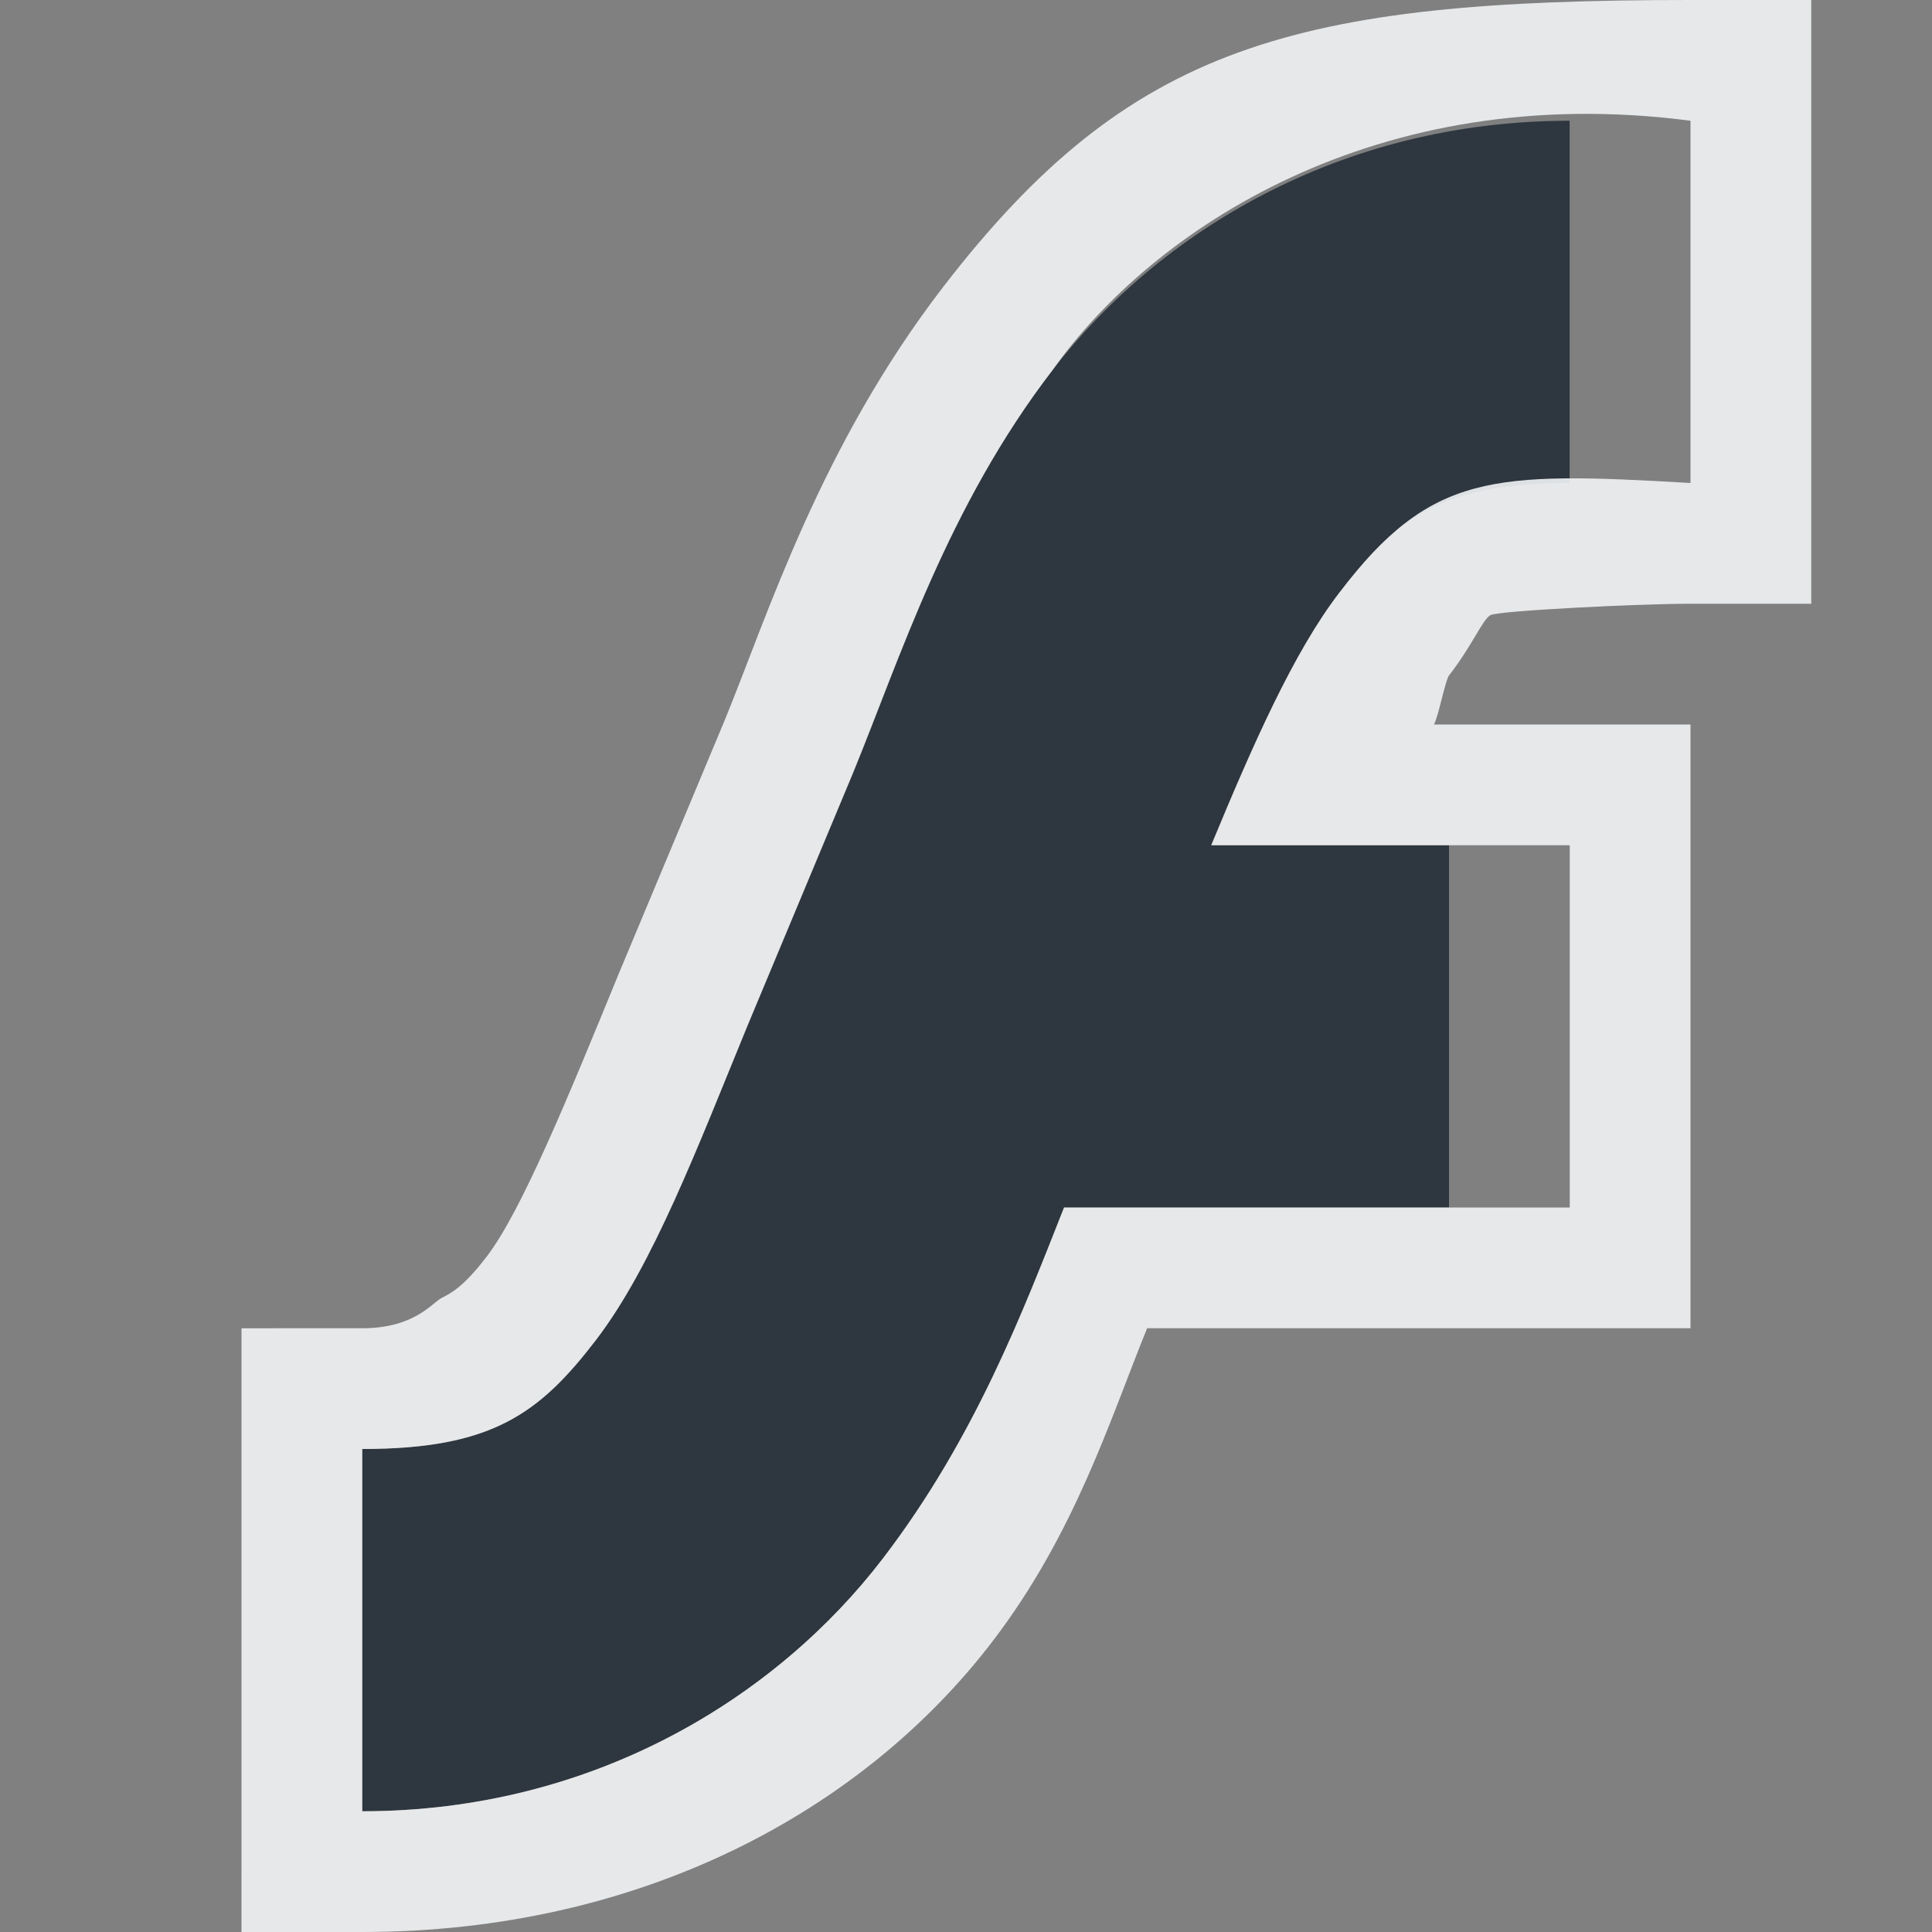 <?xml version="1.0" encoding="UTF-8" standalone="no"?>
<!-- Created with Inkscape (http://www.inkscape.org/) -->

<svg
   xmlns:dc="http://purl.org/dc/elements/1.1/"
   xmlns:cc="http://creativecommons.org/ns#"
   xmlns:rdf="http://www.w3.org/1999/02/22-rdf-syntax-ns#"
   xmlns:svg="http://www.w3.org/2000/svg"
   xmlns="http://www.w3.org/2000/svg"
   xmlns:sodipodi="http://sodipodi.sourceforge.net/DTD/sodipodi-0.dtd"
   xmlns:inkscape="http://www.inkscape.org/namespaces/inkscape"
   width="16"
   height="16"
   id="svg13094"
   version="1.1"
   inkscape:version="0.48.3.1 r9886"
   sodipodi:docname="adobeflashplugin.svg">
  <rect width="100%" height="100%" fill="#808080" stroke="none"/>
  <sodipodi:namedview
     id="base"
     pagecolor="#ffffff"
     bordercolor="#666666"
     borderopacity="1.0"
     inkscape:pageopacity="0.0"
     inkscape:pageshadow="2"
     inkscape:zoom="32"
     inkscape:cx="8.0194708"
     inkscape:cy="9.8272768"
     inkscape:document-units="px"
     inkscape:current-layer="layer1"
     showgrid="true"
     inkscape:snap-bbox="true"
     inkscape:bbox-paths="true"
     inkscape:bbox-nodes="true"
     inkscape:snap-bbox-edge-midpoints="true"
     inkscape:snap-bbox-midpoints="true"
     inkscape:object-paths="true"
     inkscape:snap-intersection-paths="true"
     inkscape:object-nodes="true"
     inkscape:snap-smooth-nodes="true"
     inkscape:snap-midpoints="true"
     inkscape:snap-object-midpoints="true"
     inkscape:snap-center="true"
     showguides="false"
     inkscape:guide-bbox="true"
     inkscape:window-width="1920"
     inkscape:window-height="1033"
     inkscape:window-x="-10"
     inkscape:window-y="25"
     inkscape:window-maximized="1"
     inkscape:snap-global="true"
     fit-margin-top="0"
     fit-margin-left="0"
     fit-margin-right="0"
     fit-margin-bottom="0"
     showborder="true"
     inkscape:showpageshadow="false">
    <sodipodi:guide
       orientation="0,1"
       position="-20,933.613"
       id="guide4700" />
    <sodipodi:guide
       orientation="0,1"
       position="581.719,331.894"
       id="guide4702" />
    <sodipodi:guide
       orientation="1,0"
       position="581.719,492.704"
       id="guide4706" />
    <sodipodi:guide
       orientation="1,0"
       position="60,933.613"
       id="guide4708" />
    <sodipodi:guide
       orientation="0,1"
       position="-20,853.613"
       id="guide4710" />
    <sodipodi:guide
       orientation="0,1"
       position="541.719,411.894"
       id="guide4712" />
    <sodipodi:guide
       orientation="1,0"
       position="501.719,411.894"
       id="guide4714" />
    <inkscape:grid
       type="xygrid"
       id="grid3216"
       empspacing="5"
       visible="true"
       enabled="true"
       snapvisiblegridlinesonly="true"
       originx="-20px"
       originy="-216px" />
    <sodipodi:guide
       orientation="-0.707,0.707"
       position="9,-243"
       id="guide3847" />
    <sodipodi:guide
       orientation="0.707,0.707"
       position="10,-242"
       id="guide3849" />
    <sodipodi:guide
       orientation="-0.707,0.707"
       position="12,-209"
       id="guide3851" />
  </sodipodi:namedview>
  <defs
     id="defs13096" />
  <g
     transform="translate(9384.308,-4846.199)"
     id="layer1"
     inkscape:groupmode="layer"
     inkscape:label="Camada 1">
    <path
       id="path2994"
       d="m -9371.308,4847.199 c -1.909,0 -3.41,0.932 -4.281,2.062 -0.871,1.131 -1.267,2.396 -1.656,3.344 l -0.875,2.094 c -0.408,0.995 -0.779,1.978 -1.25,2.594 -0.471,0.616 -0.866,0.906 -1.938,0.906 l 0,3 c 1.928,0 3.441,-0.955 4.312,-2.094 0.765,-1 1.163,-2.055 1.5,-2.906 l 3.188,0 0,-3 -1.969,0 c 0.346,-0.836 0.685,-1.604 1.062,-2.094 0.459,-0.595 0.815,-0.906 1.906,-0.906 l 0,-3 z"
       style="font-size:medium;font-style:normal;font-variant:normal;font-weight:normal;font-stretch:normal;text-indent:0;text-align:start;text-decoration:none;line-height:normal;letter-spacing:normal;word-spacing:normal;text-transform:none;direction:ltr;block-progression:tb;writing-mode:lr-tb;text-anchor:start;baseline-shift:baseline;color:#000000;fill:#27303a;fill-opacity:0.923;stroke:none;stroke-width:3;marker:none;visibility:visible;display:inline;overflow:visible;enable-background:accumulate;font-family:Sans;-inkscape-font-specification:Sans"
       inkscape:connector-curvature="0" />
    <path
       style="font-size:medium;font-style:normal;font-variant:normal;font-weight:normal;font-stretch:normal;text-indent:0;text-align:start;text-decoration:none;line-height:normal;letter-spacing:normal;word-spacing:normal;text-transform:none;direction:ltr;block-progression:tb;writing-mode:lr-tb;text-anchor:start;baseline-shift:baseline;color:#000000;fill:#f1f3f5;fill-opacity:0.903;fill-rule:nonzero;stroke:none;stroke-width:2;marker:none;visibility:visible;display:inline;overflow:visible;enable-background:accumulate;font-family:Sans;-inkscape-font-specification:Sans"
       d="M 14,0 C 10.717,-5.253407e-4 9.359,0.368 7.812,2.375 6.791,3.701 6.357,5.099 6,5.969 L 5.125,8.062 C 4.709,9.077 4.32,10.029 4.031,10.406 3.837,10.66 3.734,10.71 3.656,10.75 3.578,10.79 3.432,11 3,11 l -1,1.6e-4 0,1 0,3 -1.11e-4,1 1,-1.6e-4 c 2.308,-3.69e-4 4.146,-1.003 5.219,-2.406 0.684,-0.894 0.974,-1.839 1.281,-2.594 l 3.5,0 1,0 L 14,10 l 0,-3 -1.11e-4,-1 -1,0 -1.125,0 C 11.91,5.945 11.969,5.634 12,5.594 c 0.201,-0.26 0.277,-0.464 0.344,-0.5 0.066,-0.036 1.22,-0.094 1.656,-0.094 l 1,0 0,-1 0,-3 0,-1 z m 0,1 0,3 C 12.356,3.904 11.85,3.915 11.094,4.906 10.716,5.396 10.377,6.164 10.031,7 L 13,7 l 0,3 -4.188,0 c -0.337,0.851 -0.735,1.906 -1.5,2.906 C 6.441,14.045 4.928,15 3,15 L 3,12 C 4.072,12 4.467,11.709 4.938,11.094 5.408,10.478 5.779,9.495 6.188,8.5 L 7.062,6.406 C 7.451,5.458 7.848,4.193 8.719,3.062 9.54,1.902 11.402,0.66 14,1 z"
       transform="translate(-9384.308,4846.199)"
       id="path3784"
       inkscape:connector-curvature="0"
       sodipodi:nodetypes="scccccsccccscccccccccccsccccscccccccsccccccc" />
  </g>
</svg>
